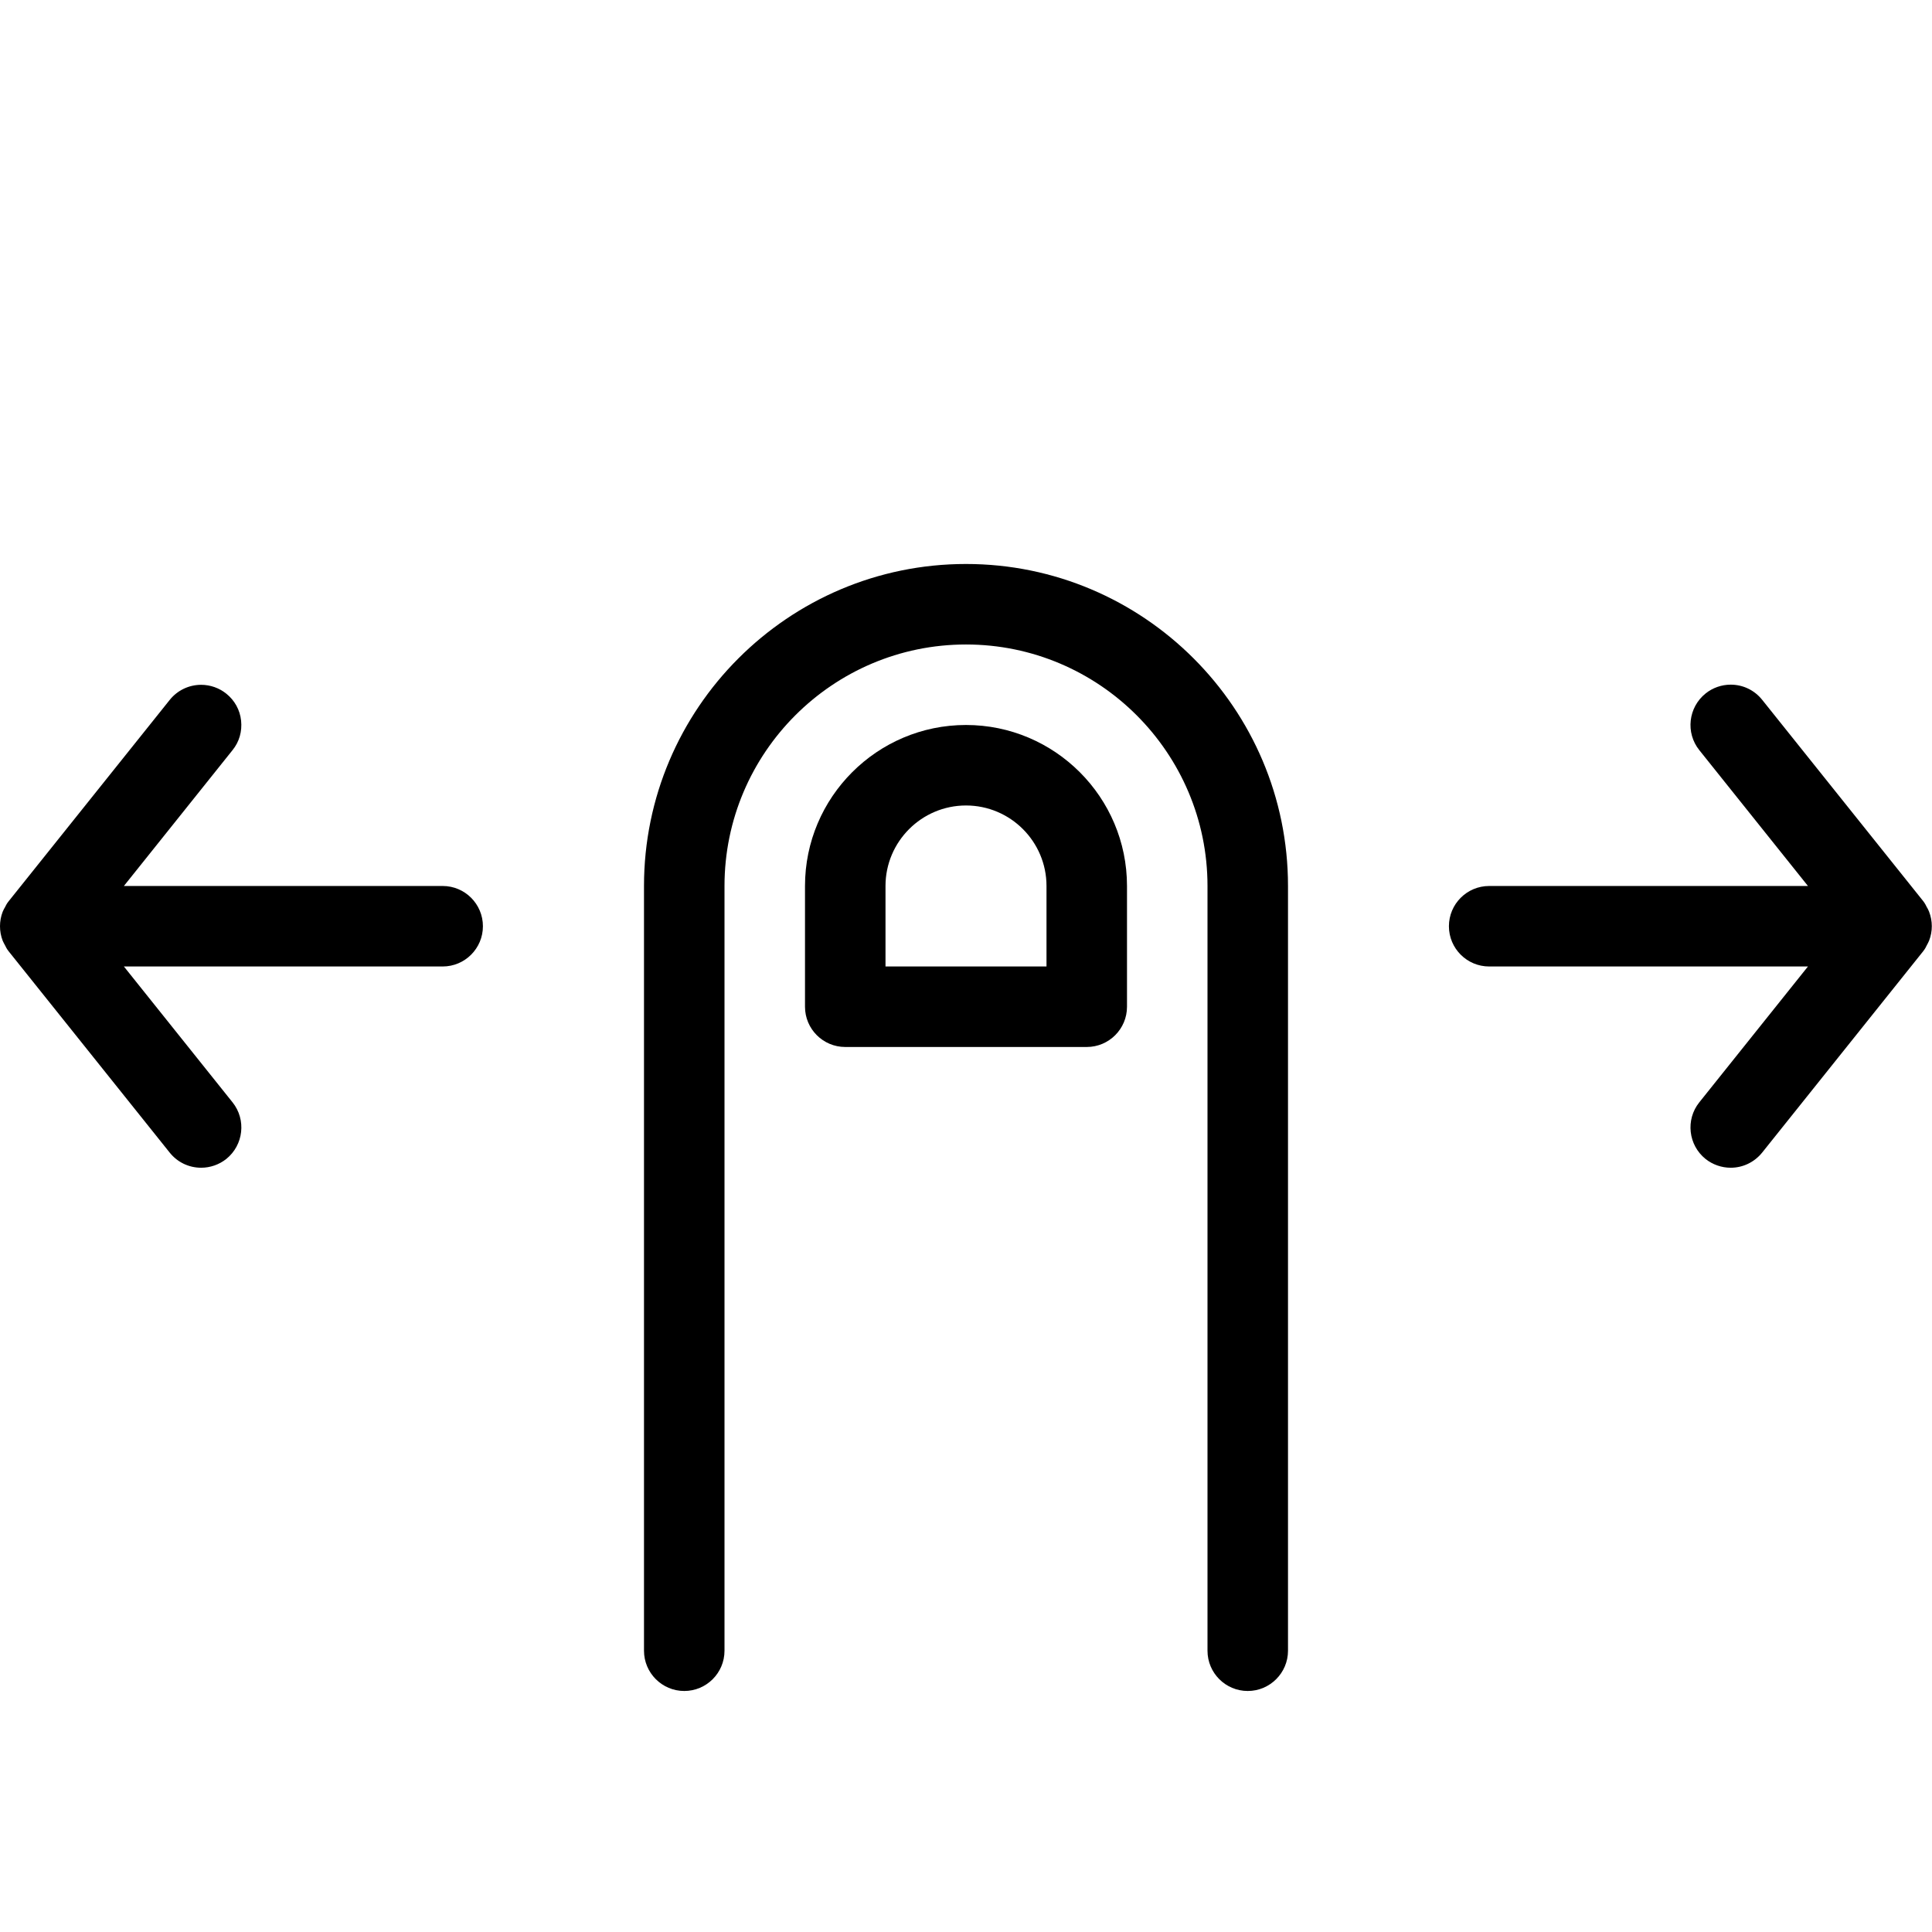 <?xml version="1.0" encoding="utf-8"?>
<!-- Generator: Adobe Illustrator 22.1.0, SVG Export Plug-In . SVG Version: 6.00 Build 0)  -->
<svg version="1.1" id="Layer_1" xmlns="http://www.w3.org/2000/svg" xmlns:xlink="http://www.w3.org/1999/xlink" x="0px" y="0px"
	 viewBox="0 0 24 24" style="enable-background:new 0 0 24 24;" xml:space="preserve">
<g>
	<title>gesture-swipe-horizontal</title>
	<path d="M15.5,21.006c-0.276,0-0.5-0.224-0.5-0.5v-9.5c0-1.654-1.346-3-3-3c-1.654,0-3,1.346-3,3v9.5c0,0.276-0.224,0.5-0.5,0.5
		S8,20.781,8,20.506v-9.5c0-2.206,1.794-4,4-4s4,1.794,4,4v9.5C16,20.781,15.776,21.006,15.5,21.006z"/>
	<path d="M2.499,14.506c-0.153,0-0.295-0.068-0.391-0.188l-2-2.5c-0.024-0.03-0.037-0.057-0.044-0.072
		c-0.008-0.013-0.025-0.047-0.031-0.061c-0.044-0.115-0.044-0.243,0-0.358c0.005-0.014,0.023-0.048,0.031-0.061
		c0.007-0.014,0.02-0.042,0.044-0.071l2-2.5c0.095-0.119,0.238-0.188,0.391-0.188c0.113,0,0.224,0.039,0.312,0.11
		c0.104,0.083,0.17,0.202,0.184,0.335S2.973,9.214,2.889,9.318l-1.35,1.688h3.96c0.276,0,0.5,0.224,0.5,0.5s-0.224,0.5-0.5,0.5
		h-3.96l1.35,1.688c0.172,0.215,0.137,0.53-0.078,0.703C2.723,14.467,2.612,14.506,2.499,14.506z"/>
	<path d="M21.499,14.506c-0.113,0-0.224-0.039-0.312-0.109c-0.215-0.173-0.25-0.488-0.078-0.703l1.35-1.688h-3.96
		c-0.276,0-0.5-0.224-0.5-0.5s0.224-0.5,0.5-0.5h3.96l-1.35-1.688c-0.172-0.215-0.137-0.53,0.078-0.703
		c0.088-0.071,0.199-0.11,0.312-0.11c0.153,0,0.295,0.068,0.391,0.188l2,2.5c0.024,0.031,0.037,0.058,0.044,0.073
		c0.01,0.017,0.021,0.036,0.029,0.057c0.046,0.118,0.046,0.246,0.001,0.362c-0.006,0.014-0.023,0.049-0.031,0.062
		c-0.005,0.012-0.019,0.04-0.042,0.069l-2.001,2.502C21.793,14.438,21.651,14.506,21.499,14.506z"/>
	<path d="M10.5,13.006c-0.276,0-0.5-0.224-0.5-0.5v-1.5c0-1.103,0.897-2,2-2s2,0.897,2,2v1.5c0,0.276-0.224,0.5-0.5,0.5H10.5z
		 M13,12.006v-1c0-0.551-0.448-1-1-1c-0.551,0-1,0.449-1,1v1H13z"/>
</g>
</svg>
